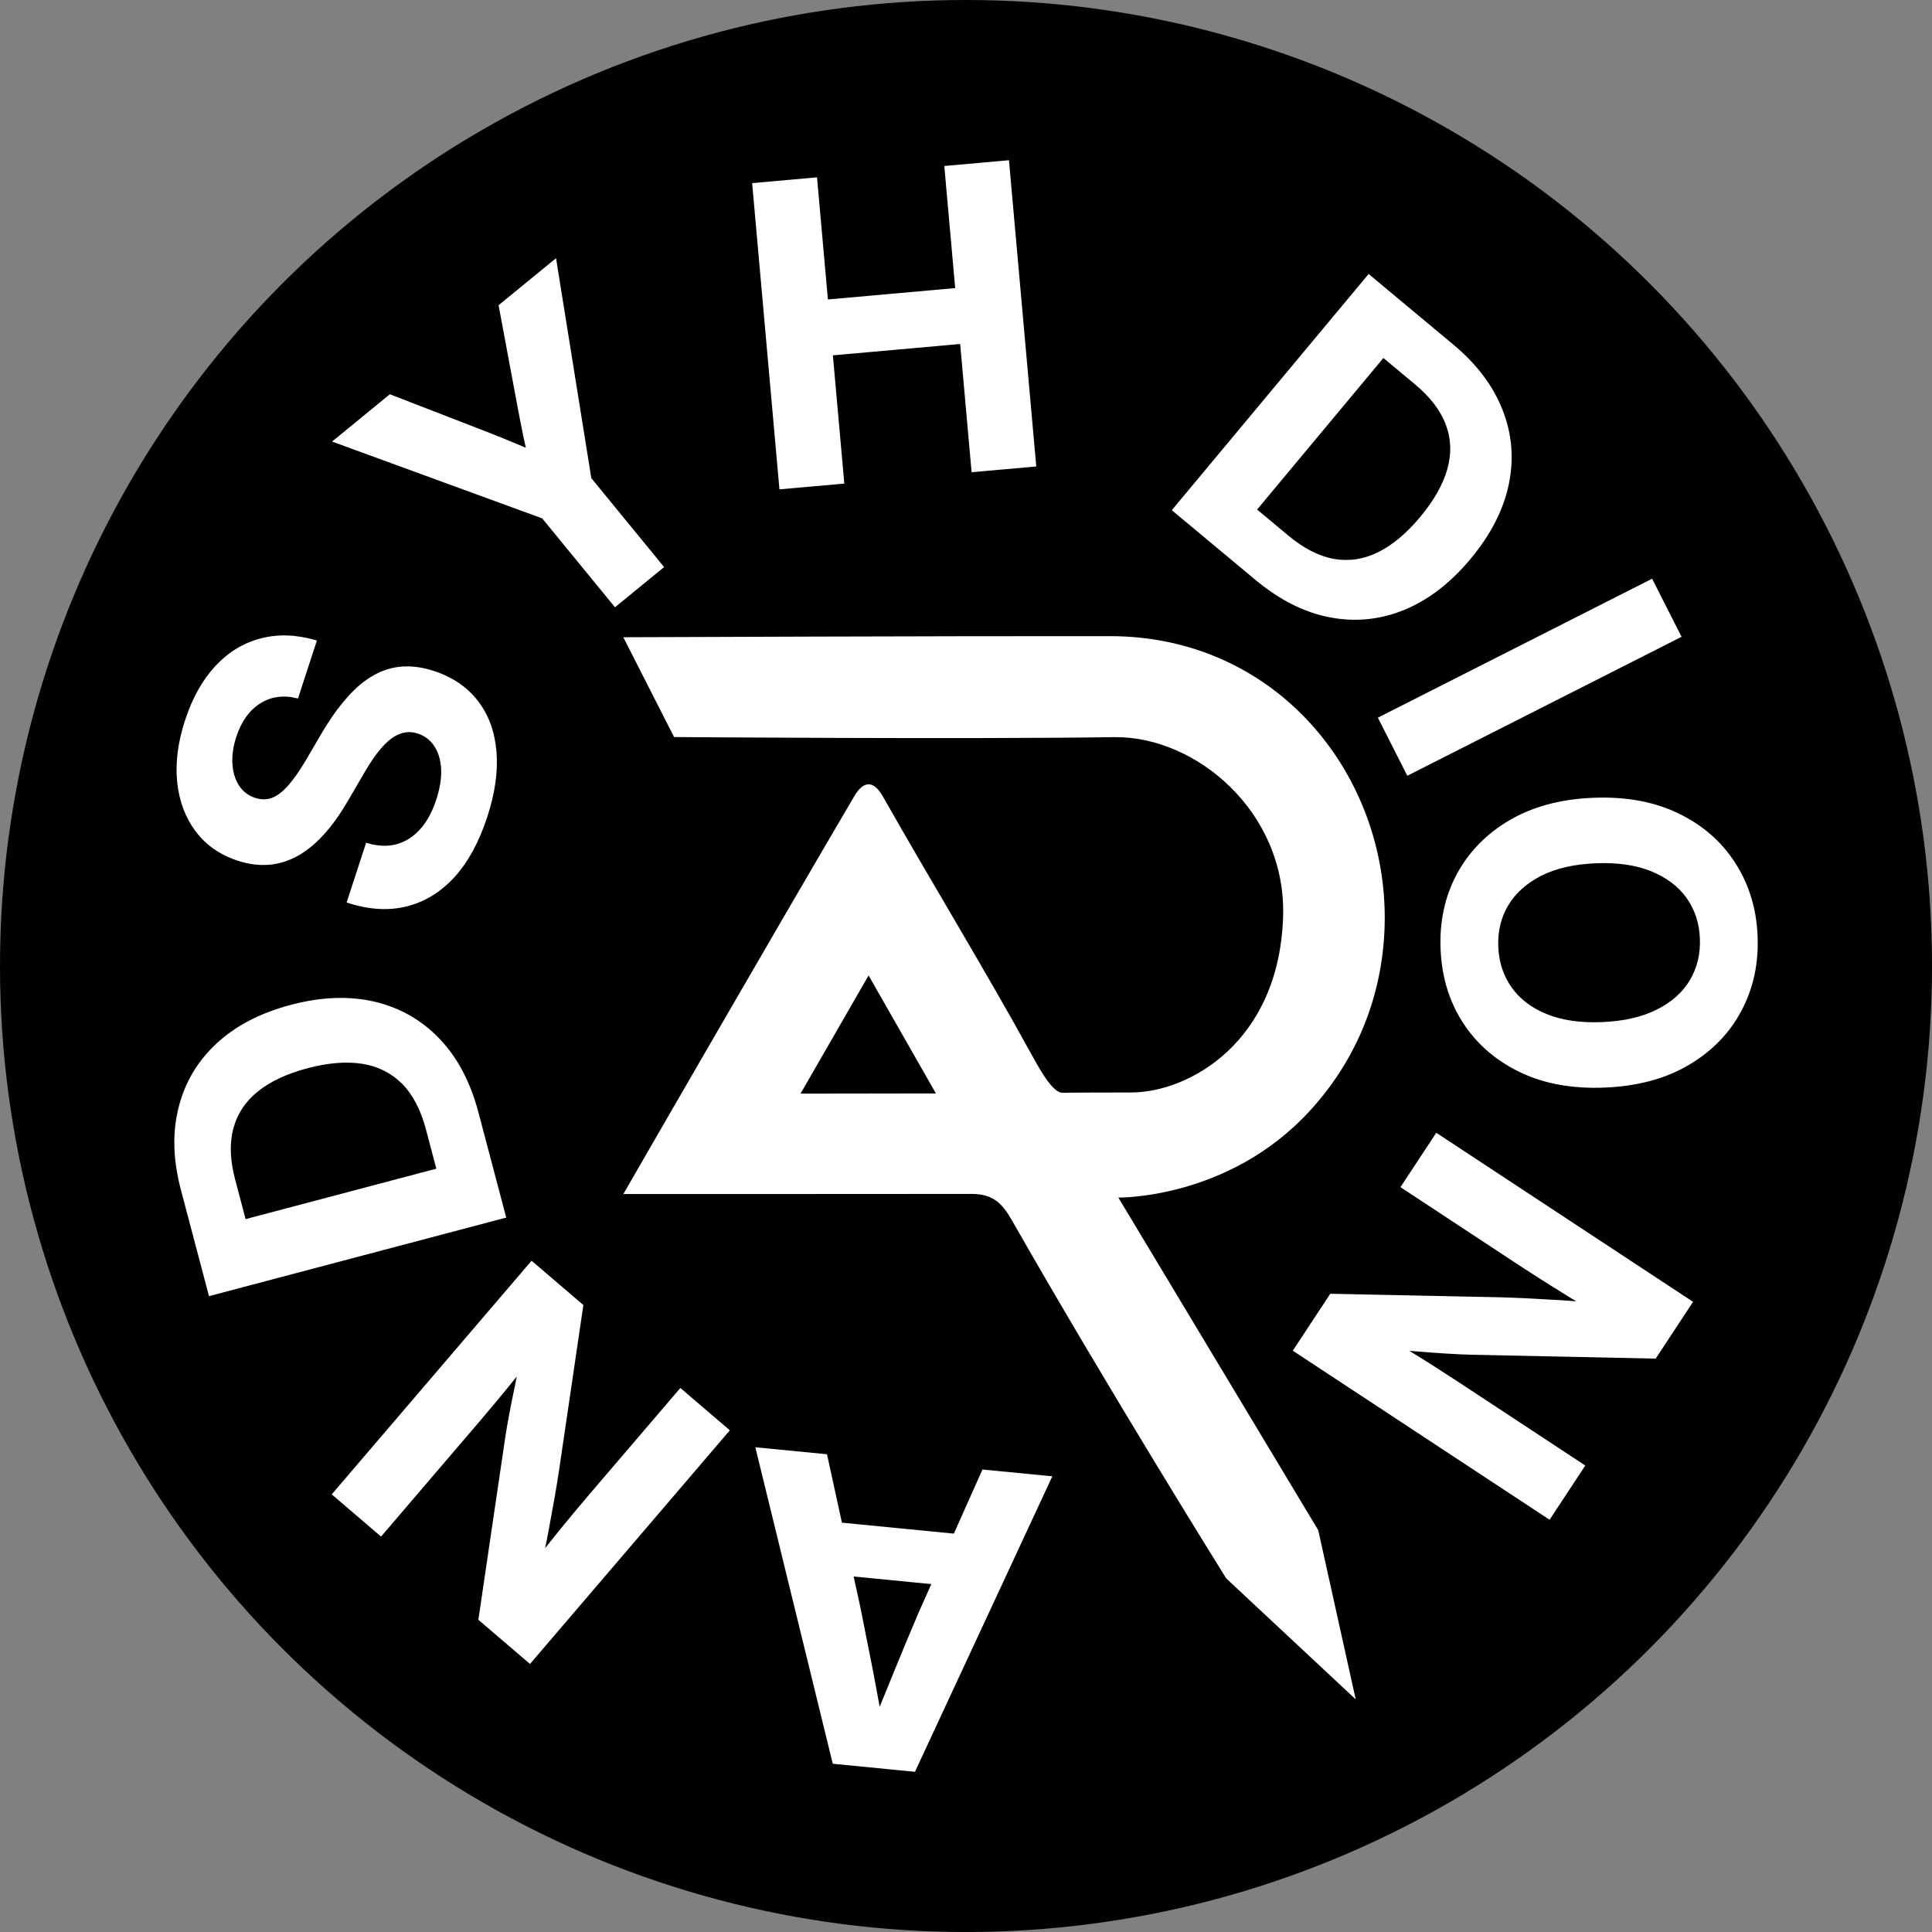 <?xml version="1.0" encoding="UTF-8" standalone="no"?>
<!-- Created with Inkscape (http://www.inkscape.org/) -->

<svg
   width="1190.625mm"
   height="1190.625mm"
   viewBox="0 0 1190.625 1190.625"
   version="1.1"
   id="svg1"
   xml:space="preserve"
   inkscape:version="1.4.2 (ebf0e940d0, 2025-05-08)"
   sodipodi:docname="logo-dion-andsyh-black.svg"
   xmlns:inkscape="http://www.inkscape.org/namespaces/inkscape"
   xmlns:sodipodi="http://sodipodi.sourceforge.net/DTD/sodipodi-0.dtd"
   xmlns="http://www.w3.org/2000/svg"
   xmlns:svg="http://www.w3.org/2000/svg"><rect x="0" y="0" width="1190.625" height="1190.625" fill="#808080" stroke="none"/><sodipodi:namedview
     id="namedview1"
     pagecolor="#ffffff"
     bordercolor="#000000"
     borderopacity="0.25"
     inkscape:showpageshadow="2"
     inkscape:pageopacity="0.0"
     inkscape:pagecheckerboard="0"
     inkscape:deskcolor="#d1d1d1"
     inkscape:document-units="mm"
     inkscape:zoom="0.14435576"
     inkscape:cx="1614.068"
     inkscape:cy="3273.1636"
     inkscape:window-width="1920"
     inkscape:window-height="1000"
     inkscape:window-x="0"
     inkscape:window-y="44"
     inkscape:window-maximized="1"
     inkscape:current-layer="g1" /><defs
     id="defs1" /><g
     inkscape:label="Layer 1"
     inkscape:groupmode="layer"
     id="layer1"
     transform="translate(-588.229,521.949)"><g
       id="g1"
       transform="translate(929.702,142.645)"><g
         inkscape:label="Layer 1"
         id="layer1-5"
         transform="matrix(1.109,0,0,1.109,-300.655,-623.776)"><circle
           style="fill:#000000;fill-opacity:1;stroke:none;stroke-width:0.268;stroke-linecap:round;stroke-linejoin:miter;stroke-dasharray:none;stroke-opacity:1"
           id="path10"
           cx="500"
           cy="500"
           r="536.807" /><path
           id="path8"
           style="fill:#ffffff;fill-opacity:1;stroke:#ffffff;stroke-width:1.102;stroke-linecap:round;stroke-linejoin:miter;stroke-dasharray:none;stroke-opacity:1"
           d="m 580.181,317.246 c -88.781,-0.12 -269.721,0.609 -269.721,0.609 l 27.656,54.365 c 0,0 160.966,1.273 244.216,0.055 45.676,-0.668 96.144,41.746 94.429,100.063 -2.068,70.298 -52.629,98.461 -84.899,98.481 -30.589,0.02 -24.568,0.099 -38.366,0.157 -5.419,0.023 -12.233,-11.87 -16.405,-19.467 -26.907,-49.001 -58.201,-100.243 -83.7,-145.329 -4.949,-8.75 -9.958,-8.853 -15.156,0 -52.236,88.955 -127.697,219.99 -127.697,219.99 0,0 125.812,0.011 192.54,-0.073 12.096,-0.015 17.425,5.345 22.858,14.874 54.165,94.998 119.123,199.016 119.123,199.016 l 70.578,65.912 -20.415,-92.16 -111.541,-185.6 c 0,0 61.801,1.532 107.325,-48.413 28.662,-31.445 41.421,-69.754 41.122,-107.908 -0.632,-80.738 -61.538,-154.449 -151.947,-154.572 z m -134.317,186.891 38.358,67.23 -77.127,0.103 z"
           sodipodi:nodetypes="sccsscsssscssccccsssscccc" /><path
           d="m 547.134,784.05 -75.837,163.133 -44.899,-4.395 -42.76,-174.744 38.663,3.785 18.484,84.799 q 3.288,16.691 6.828,34.322 3.415,17.733 7.282,40.204 l -9.637,-0.943 q 8.378,-21.272 15.281,-37.996 6.778,-16.621 13.468,-32.335 l 35.486,-79.515 z m -41.25,33.164 -2.731,27.892 -88.324,-8.647 2.731,-27.892 z M 367.989,758.071 257.656,887.069 229.606,863.078 244.561,761.638 q 0.687,-4.659 2.112,-12.285 1.425,-7.626 3.257,-16.253 1.671,-8.614 3.393,-16.586 l 8.88,-4.248 q -4.776,6.109 -11.032,13.95 -6.331,7.927 -12.316,15.101 -5.985,7.173 -9.392,11.156 l -54.574,63.806 -26.579,-22.733 110.332,-128.998 28.137,24.066 -13.52,91.874 q -0.847,5.722 -2.406,14.732 -1.634,9.096 -3.735,20.491 -2.262,11.408 -4.917,23.977 l -7.267,-0.968 q 7.626,-9.968 14.549,-18.588 6.849,-8.533 12.242,-15.014 5.319,-6.394 8.429,-10.03 l 51.168,-59.824 z M 228.517,581.47 l 11.209,42.404 -28.526,7.541 -10.743,-40.642 q -4.367,-16.521 -13.388,-25.684 -9.131,-9.134 -22.424,-11.277 -13.403,-2.113 -30.695,2.458 -17.292,4.571 -27.79,13.002 -10.498,8.431 -13.812,20.855 -3.344,12.314 0.965,28.615 l 11.034,41.743 -28.526,7.541 -11.588,-43.836 q -6.522,-24.671 -1.274,-45.384 5.138,-20.683 20.94,-35.348 15.802,-14.665 41.024,-21.332 25.222,-6.667 46.317,-1.756 20.985,4.94 35.811,20.464 14.798,15.414 21.465,40.636 z M 70.755,648.861 234.864,605.48 243.831,639.403 79.722,682.784 Z M 233.45,416.96 q -6.752,20.685 -18.023,33.185 -11.379,12.464 -26.379,16.196 -15,3.732 -32.544,-1.995 l 10.499,-32.165 q 8.951,2.682 16.541,0.726 7.625,-2.065 13.421,-8.442 5.797,-6.377 9.155,-16.665 3.04,-9.314 2.777,-16.95 -0.337,-7.78 -3.756,-13.09 -3.384,-5.419 -9.666,-7.469 -5.198,-1.697 -9.979,0.098 -4.853,1.651 -9.863,7.087 -4.974,5.327 -10.499,14.908 l -9.232,15.801 q -13.046,22.346 -28.019,30.401 -14.973,8.055 -32.301,2.399 -14.729,-4.808 -23.157,-16.068 -8.537,-11.295 -10.22,-27.064 -1.648,-15.877 4.326,-34.18 6.045,-18.519 16.745,-30.006 10.7,-11.487 24.836,-15.142 14.063,-3.798 30.484,0.963 l -10.181,31.19 q -11.763,-2.881 -20.985,2.977 -9.222,5.858 -13.465,18.854 -2.651,8.122 -2.138,15.361 0.44,7.094 3.787,12.261 3.382,5.059 9.23,6.968 4.982,1.626 9.583,0.012 4.493,-1.649 9.216,-6.938 4.723,-5.289 10.106,-14.438 l 8.413,-14.391 q 7.023,-11.969 14.214,-20.047 7.083,-8.114 14.694,-12.341 7.503,-4.262 15.714,-4.817 8.211,-0.556 17.308,2.414 15.487,5.055 24.313,16.565 8.753,11.366 10.116,27.749 1.398,16.275 -5.071,36.094 z m 71.571,-117.081 -40.2,-49.097 -115.993,-42.401 31.116,-25.477 54.562,21.142 q 7.56,2.939 14.783,6.006 7.311,2.995 14.535,6.063 l -5.906,4.836 q -1.67,-7.614 -3.34,-15.229 -1.582,-7.686 -3.06,-15.605 l -10.665,-57.083 30.939,-25.332 19.473,121.43 40.2,49.097 z m 91.81,-65.343 -15.078,-169.075 34.95,-3.117 6.052,67.857 71.829,-6.406 -6.052,-67.857 34.836,-3.107 15.078,169.075 -34.836,3.107 -6.355,-71.261 -71.829,6.406 6.355,71.261 z m 264.337,50.452 -33.694,-28.079 18.89,-22.667 32.294,26.912 q 13.128,10.94 25.789,13.186 12.734,2.159 24.812,-3.792 12.151,-6.039 23.601,-19.779 11.45,-13.74 15.126,-26.693 3.676,-12.953 -0.817,-25.001 -4.405,-11.975 -17.358,-22.77 l -33.169,-27.642 18.89,-22.667 34.832,29.027 q 19.604,16.337 27.32,36.262 7.789,19.838 3.398,40.944 -4.391,21.106 -21.092,41.148 -16.702,20.042 -36.743,28.253 -19.969,8.124 -41.046,4.055 -20.99,-3.997 -41.031,-20.699 z M 750.76,138.687 642.09,269.089 615.135,246.625 723.805,116.224 Z M 896.889,316.825 745.471,393.546 729.611,362.246 881.03,285.525 Z M 764.265,490.68 q -0.962,-22.764 8.858,-41.309 9.934,-18.55 29.069,-29.849 19.249,-11.304 46.111,-12.439 27.09,-1.145 47.11,8.499 20.134,9.639 31.484,27.29 11.464,17.645 12.426,40.41 0.967,22.878 -8.967,41.428 -9.82,18.545 -29.069,29.849 -19.135,11.299 -46.224,12.444 -26.976,1.14 -46.996,-8.504 -20.02,-9.644 -31.484,-27.29 -11.35,-17.65 -12.317,-40.528 z m 30.96,-1.309 q 0.553,13.09 7.583,22.941 7.03,9.851 19.905,15.008 12.875,5.157 30.859,4.397 18.098,-0.765 30.491,-6.99 12.507,-6.23 18.681,-16.639 6.173,-10.409 5.62,-23.499 -0.548,-12.976 -7.578,-22.827 -7.025,-9.737 -20.018,-15.003 -12.875,-5.157 -30.972,-4.392 -17.984,0.76 -30.378,6.985 -12.389,6.339 -18.567,16.634 -6.173,10.409 -5.625,23.385 z m -33.747,104.059 141.779,93.341 -20.297,30.83 -102.514,-2.157 q -4.709,-0.099 -12.453,-0.56 -7.744,-0.461 -16.532,-1.2 -8.756,-0.581 -16.88,-1.293 l -5.325,-8.279 q 6.658,3.974 15.22,9.202 8.657,5.29 16.522,10.332 7.865,5.042 12.242,7.923 l 70.128,46.169 -19.232,29.212 -141.779,-93.341 20.36,-30.925 92.844,1.928 q 5.783,0.125 14.917,0.546 9.229,0.484 20.798,1.144 11.601,0.818 24.404,1.881 l -0.052,7.331 q -10.843,-6.32 -20.261,-12.111 -9.323,-5.728 -16.427,-10.269 -7.009,-4.478 -11.005,-7.109 l -65.751,-43.288 z"
           id="text9"
           style="font-weight:bold;font-size:195.618px;line-height:0.056px;font-family:'Adwaita Sans';-inkscape-font-specification:'Adwaita Sans Bold';fill:#ffffff;stroke:#ffffff;stroke-width:1.102;stroke-linecap:round;stroke-opacity:1"
           aria-label=" ANDSYH DION" /><ellipse
           style="opacity:1;fill:#000000;fill-opacity:0;stroke:#000000;stroke-width:1;stroke-linecap:round;stroke-linejoin:miter;stroke-dasharray:none;stroke-opacity:0"
           id="path11"
           cx="226.483"
           cy="372.533"
           rx="171.45"
           ry="232.833" /></g></g></g></svg>
